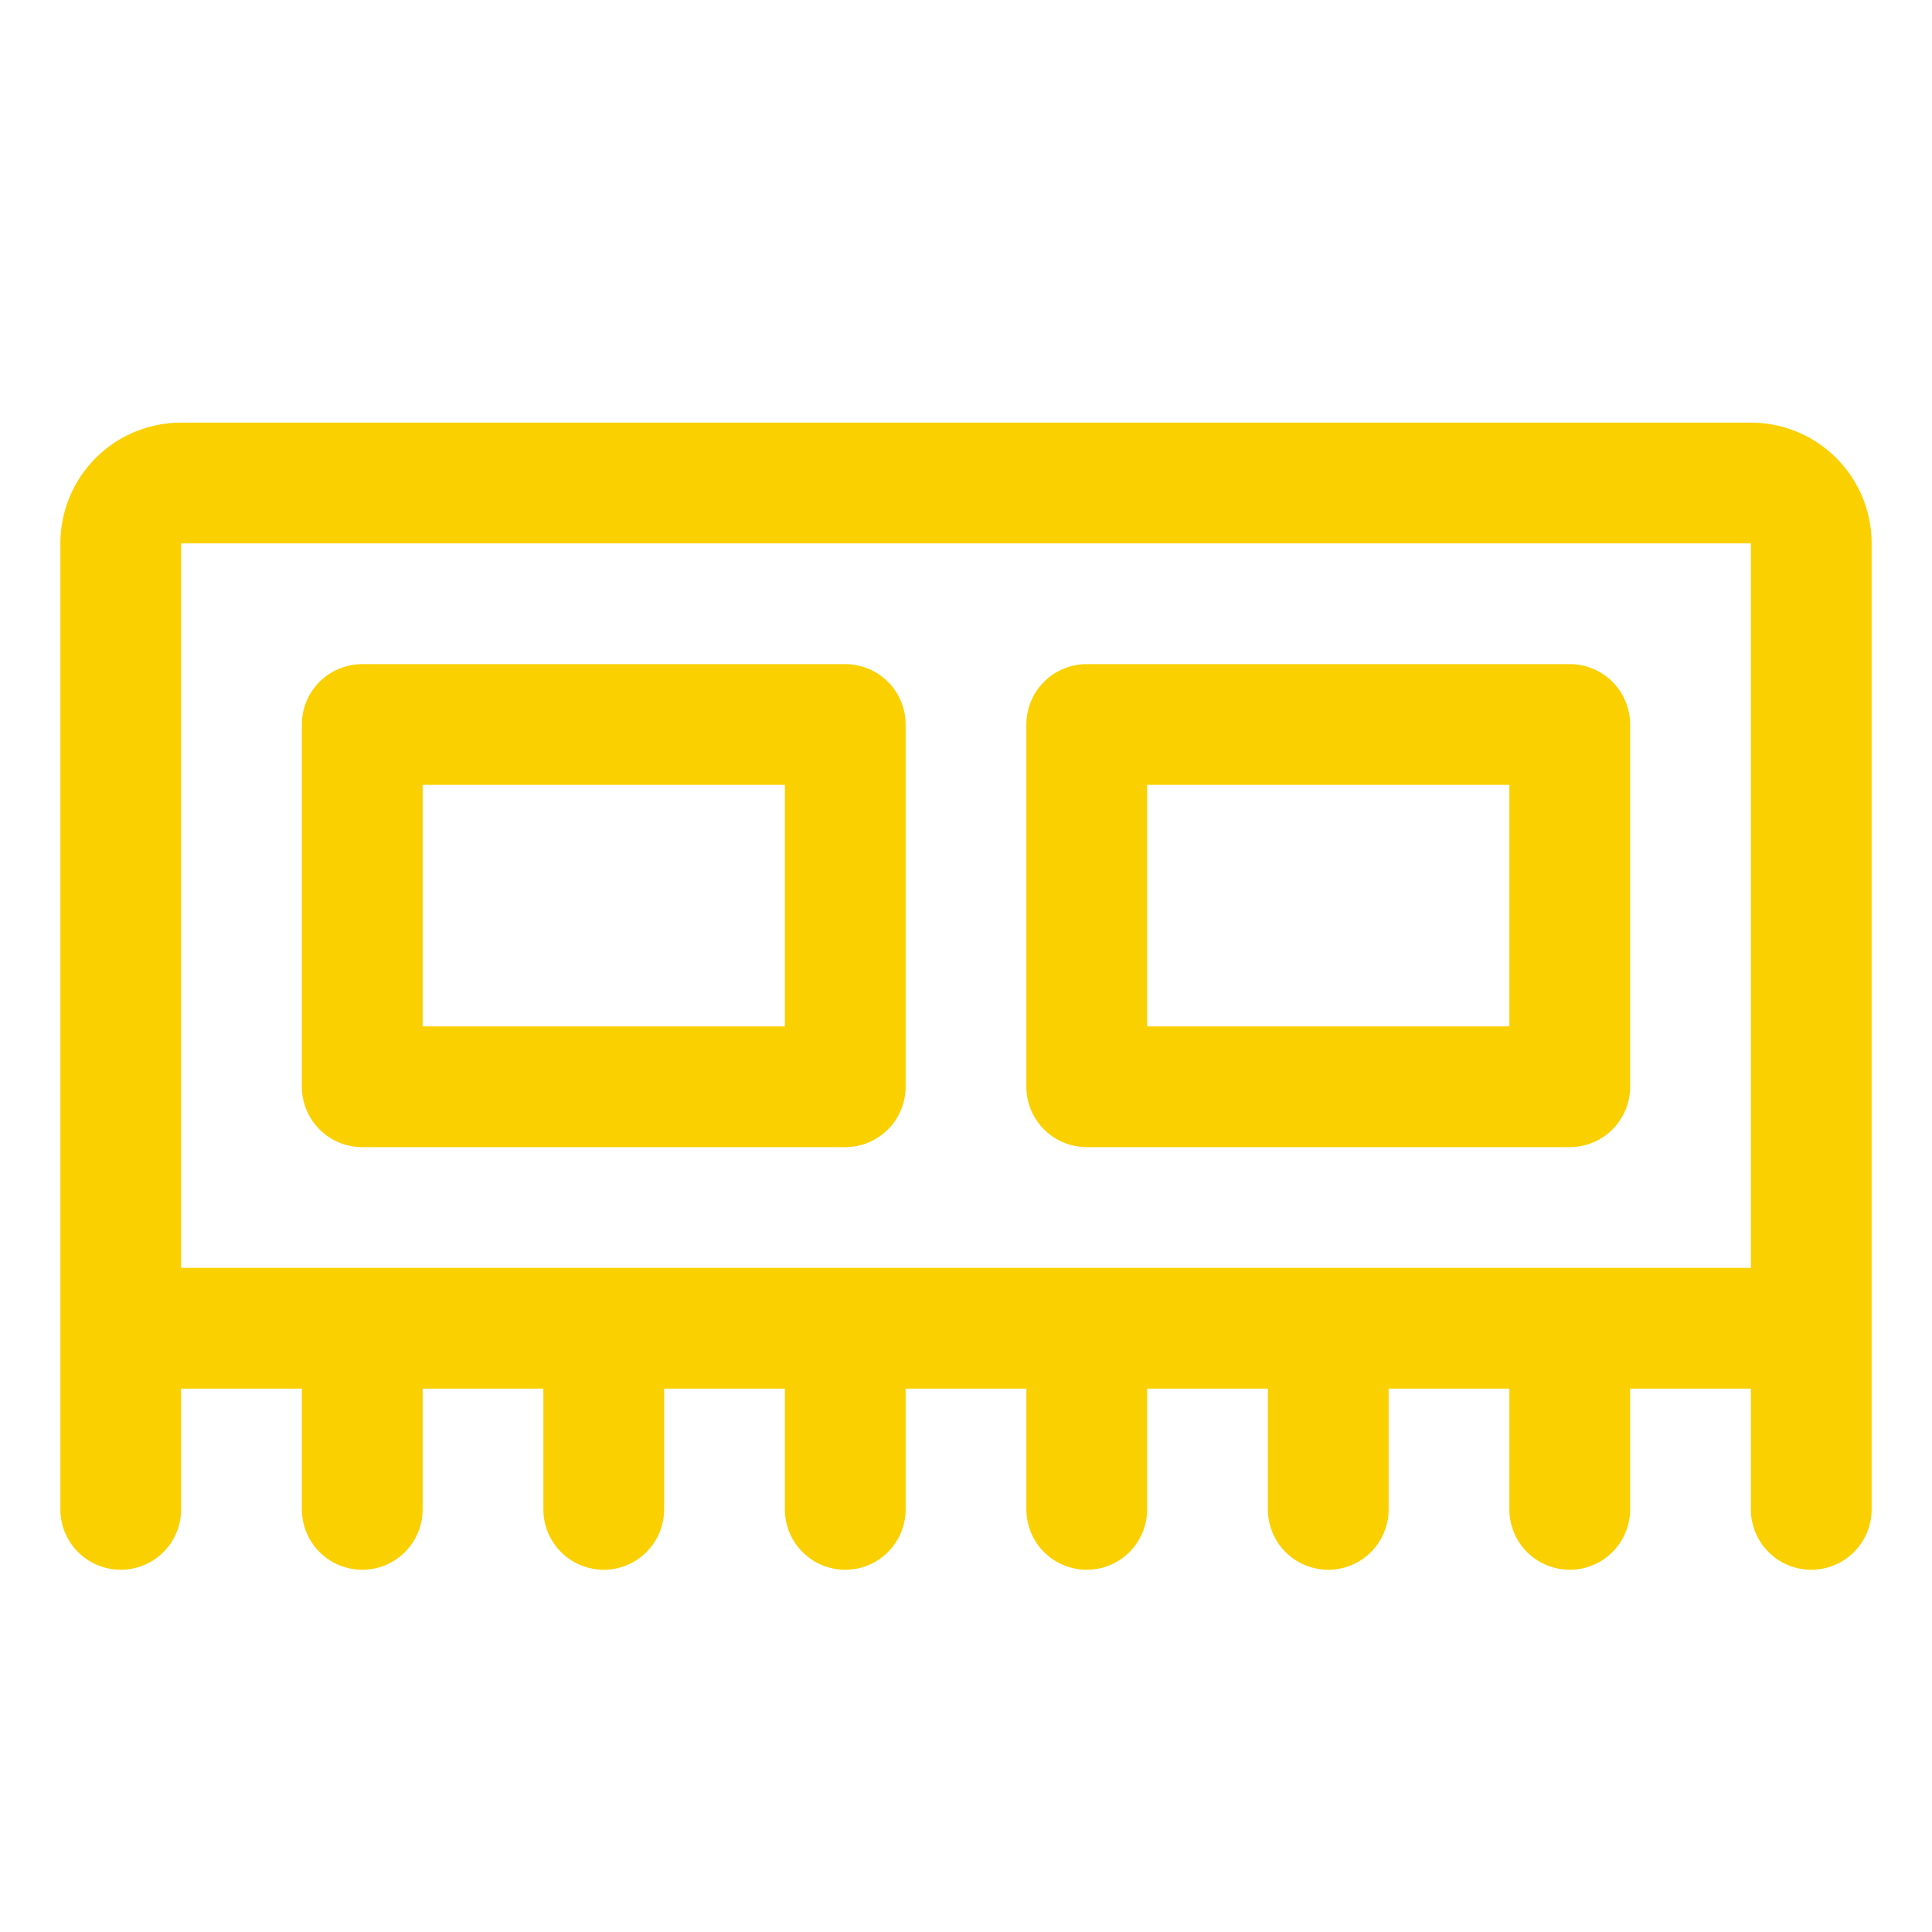 <svg xmlns="http://www.w3.org/2000/svg" viewBox="0 0 256 256" fill="#FAD000"><path d="M232,56H24A16,16,0,0,0,8,72V200a8,8,0,0,0,16,0V184H40v16a8,8,0,0,0,16,0V184H72v16a8,8,0,0,0,16,0V184h16v16a8,8,0,0,0,16,0V184h16v16a8,8,0,0,0,16,0V184h16v16a8,8,0,0,0,16,0V184h16v16a8,8,0,0,0,16,0V184h16v16a8,8,0,0,0,16,0V72A16,16,0,0,0,232,56ZM24,72H232v96H24Zm88,80a8,8,0,0,0,8-8V96a8,8,0,0,0-8-8H48a8,8,0,0,0-8,8v48a8,8,0,0,0,8,8ZM56,104h48v32H56Zm88,48h64a8,8,0,0,0,8-8V96a8,8,0,0,0-8-8H144a8,8,0,0,0-8,8v48A8,8,0,0,0,144,152Zm8-48h48v32H152Z"/></svg>